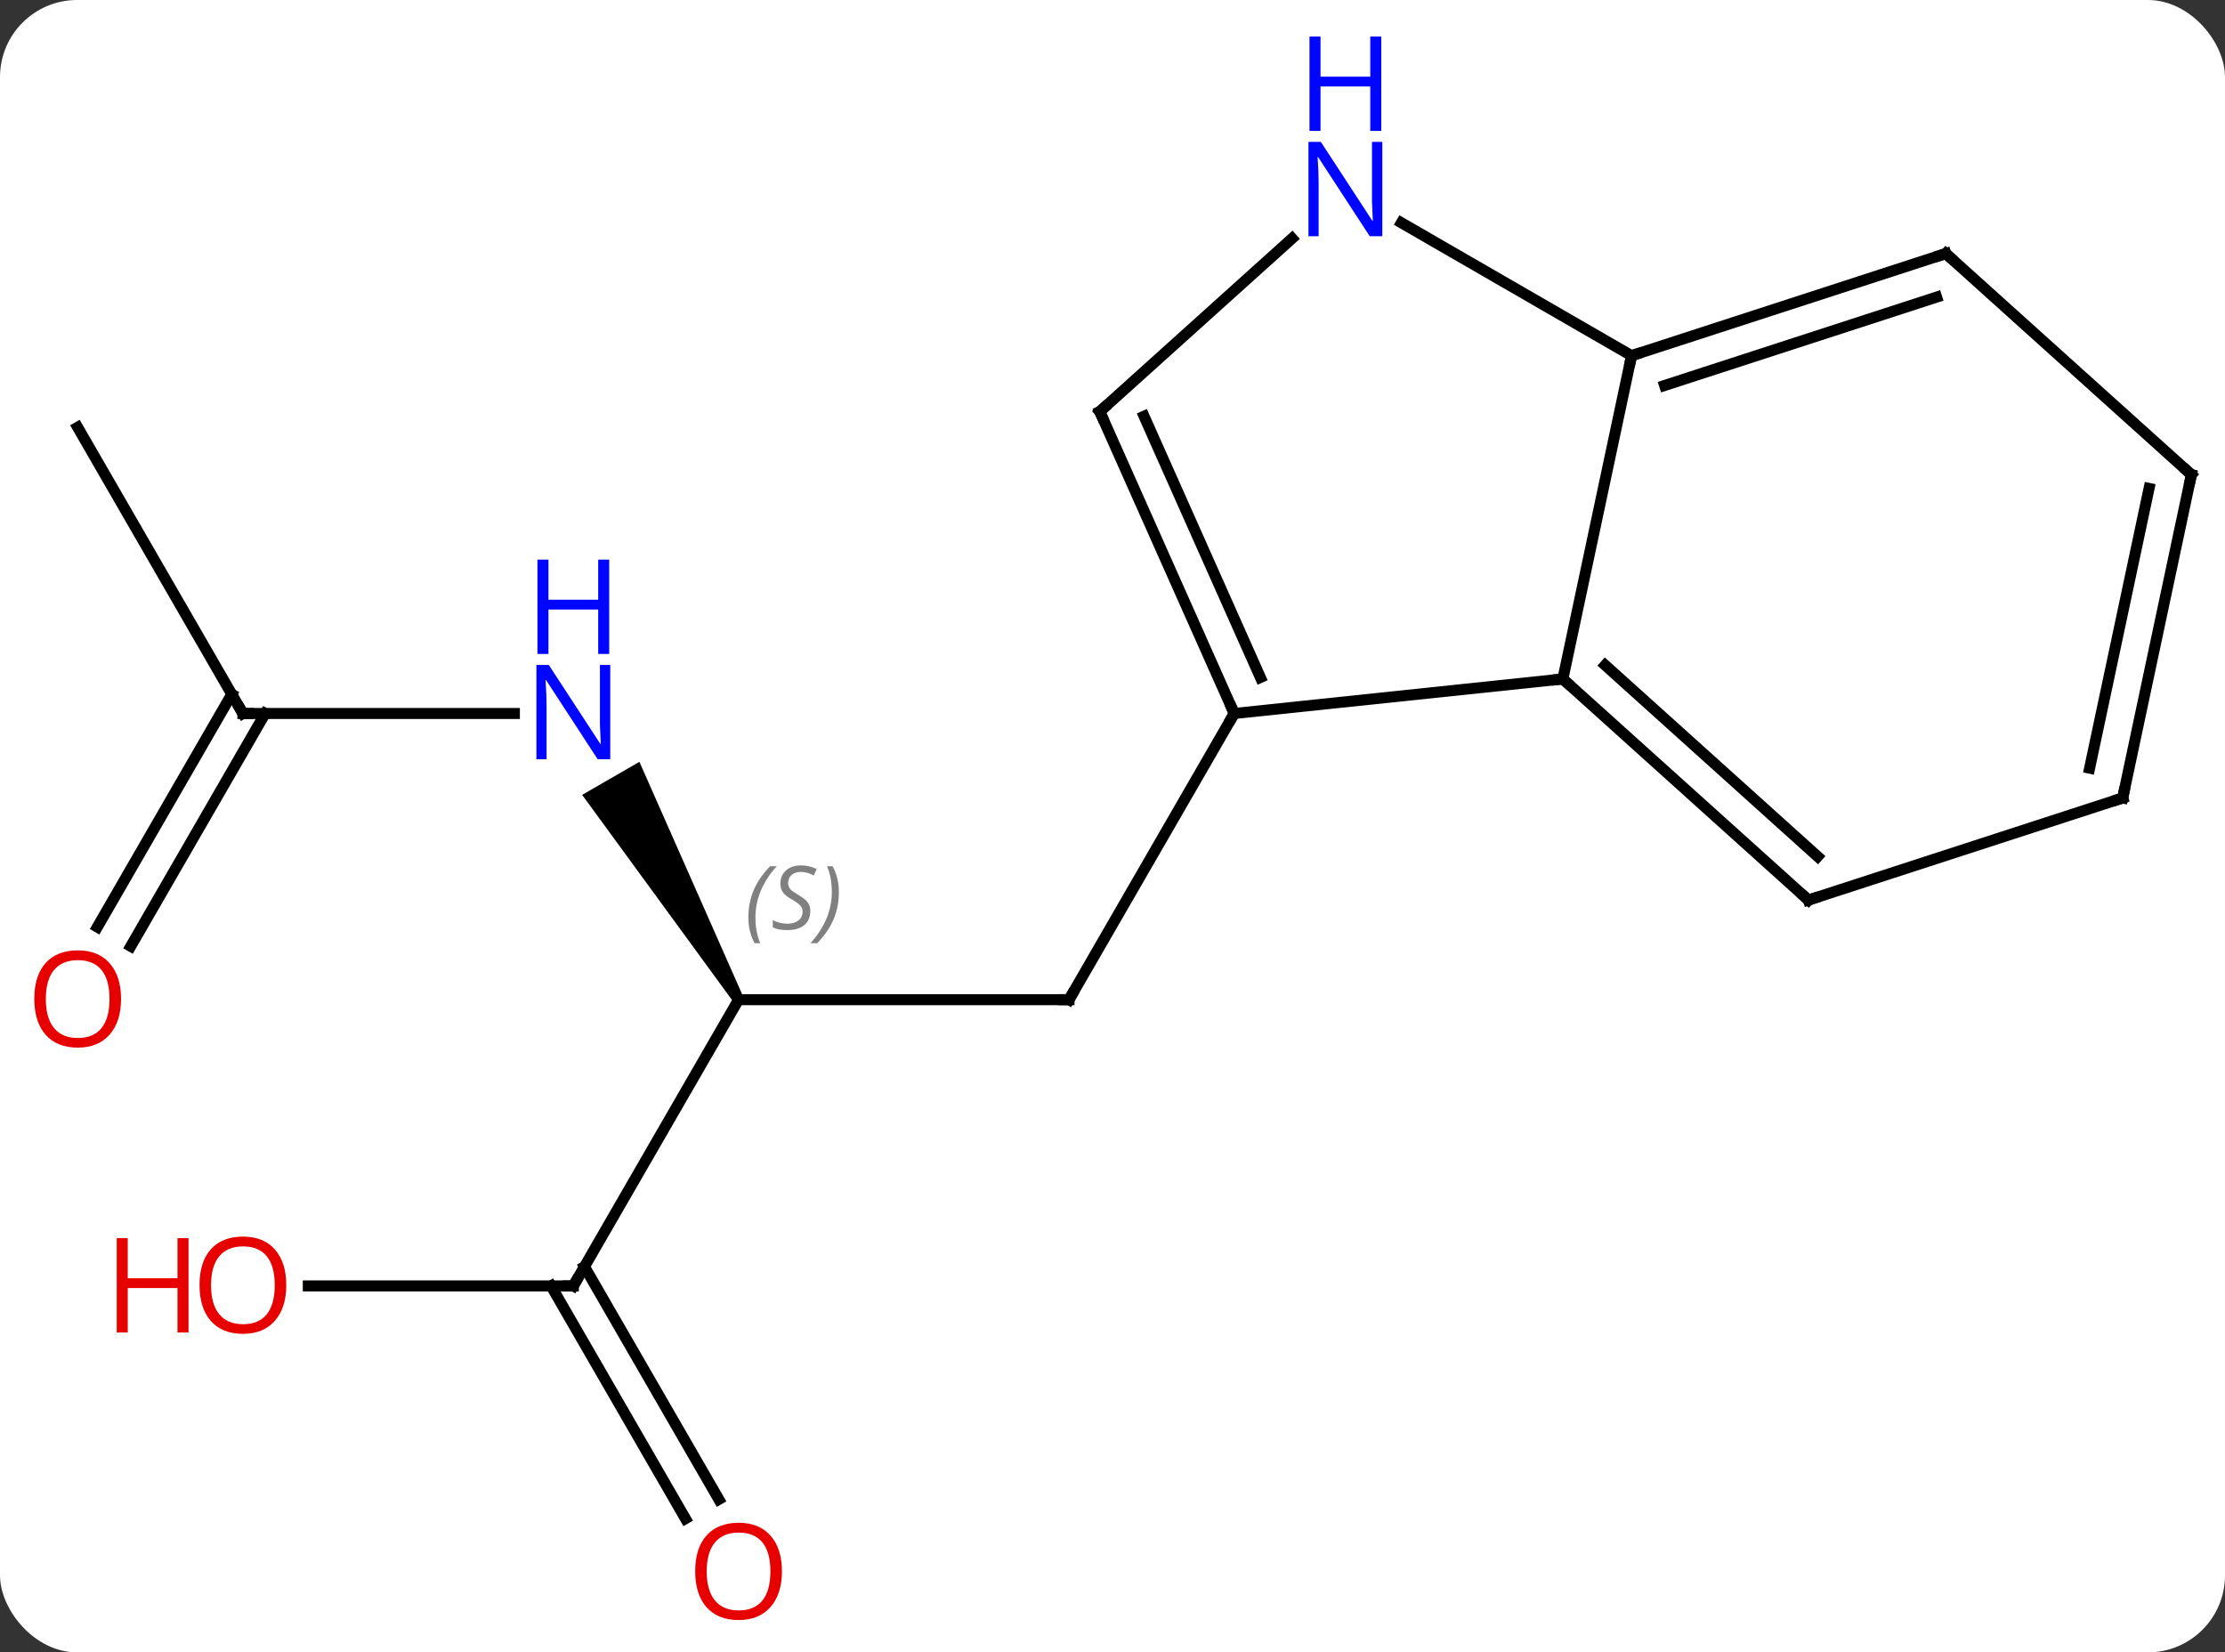 <svg width="202" viewBox="0 0 202 150" style="fill-opacity:1; color-rendering:auto; color-interpolation:auto; text-rendering:auto; stroke:black; stroke-linecap:square; stroke-miterlimit:10; shape-rendering:auto; stroke-opacity:1; fill:black; stroke-dasharray:none; font-weight:normal; stroke-width:1; font-family:'Open Sans'; font-style:normal; stroke-linejoin:miter; font-size:12; stroke-dashoffset:0; image-rendering:auto;" height="150" class="cas-substance-image" xmlns:xlink="http://www.w3.org/1999/xlink" xmlns="http://www.w3.org/2000/svg"><rect x="0" y="0" width="202" height="150" fill="#333333" stroke="none"/><svg class="cas-substance-single-component"><rect y="0" x="0" width="202" stroke="none" ry="7" rx="7" height="150" fill="white" class="cas-substance-group"/><svg y="0" x="0" width="202" viewBox="0 0 202 150" style="fill:black;" height="150" class="cas-substance-single-component-image"><svg><g><g transform="translate(103,80)" style="text-rendering:geometricPrecision; color-rendering:optimizeQuality; color-interpolation:linearRGB; stroke-linecap:butt; image-rendering:optimizeQuality;"><line y2="10.749" y1="10.749" x2="-35.949" x1="-5.949" style="fill:none;"/><line y2="-15.231" y1="10.749" x2="9.051" x1="-5.949" style="fill:none;"/><path style="stroke:none;" d="M-35.516 10.499 L-36.382 10.999 L-50.147 -7.843 L-44.951 -10.843 Z"/><line y2="36.732" y1="10.749" x2="-50.949" x1="-35.949" style="fill:none;"/><line y2="-15.231" y1="-15.231" x2="-80.949" x1="-56.301" style="fill:none;"/><line y2="36.732" y1="36.732" x2="-75.011" x1="-50.949" style="fill:none;"/><line y2="57.859" y1="36.732" x2="-40.772" x1="-52.97" style="fill:none;"/><line y2="56.109" y1="34.982" x2="-37.74" x1="-49.939" style="fill:none;"/><line y2="-41.211" y1="-15.231" x2="-95.949" x1="-80.949" style="fill:none;"/><line y2="4.152" y1="-16.981" x2="-94.161" x1="-81.959" style="fill:none;"/><line y2="5.902" y1="-15.231" x2="-91.13" x1="-78.928" style="fill:none;"/><line y2="-15.231" y1="-18.366" x2="9.051" x1="38.886" style="fill:none;"/><line y2="-47.712" y1="-18.366" x2="45.123" x1="38.886" style="fill:none;"/><line y2="1.707" y1="-18.366" x2="61.179" x1="38.886" style="fill:none;"/><line y2="-2.246" y1="-19.615" x2="62.019" x1="42.73" style="fill:none;"/><line y2="-42.636" y1="-15.231" x2="-3.153" x1="9.051" style="fill:none;"/><line y2="-42.214" y1="-18.501" x2="0.866" x1="11.426" style="fill:none;"/><line y2="-59.777" y1="-47.712" x2="24.227" x1="45.123" style="fill:none;"/><line y2="-56.982" y1="-47.712" x2="73.656" x1="45.123" style="fill:none;"/><line y2="-53.029" y1="-45.008" x2="72.816" x1="48.126" style="fill:none;"/><line y2="-7.563" y1="1.707" x2="89.712" x1="61.179" style="fill:none;"/><line y2="-58.356" y1="-42.636" x2="14.305" x1="-3.153" style="fill:none;"/><line y2="-36.909" y1="-56.982" x2="95.949" x1="73.656" style="fill:none;"/><line y2="-36.909" y1="-7.563" x2="95.949" x1="89.712" style="fill:none;"/><line y2="-35.66" y1="-10.267" x2="92.105" x1="86.709" style="fill:none;"/><path style="fill:none; stroke-miterlimit:5;" d="M-6.449 10.749 L-5.949 10.749 L-5.699 10.316"/></g><g transform="translate(103,80)" style="stroke-linecap:butt; font-size:8.4px; fill:gray; text-rendering:geometricPrecision; image-rendering:optimizeQuality; color-rendering:optimizeQuality; font-family:'Open Sans'; font-style:italic; stroke:gray; color-interpolation:linearRGB; stroke-miterlimit:5;"><path style="stroke:none;" d="M-35.058 3.292 Q-35.058 1.964 -34.589 0.839 Q-34.12 -0.286 -33.089 -1.364 L-32.48 -1.364 Q-33.448 -0.302 -33.933 0.87 Q-34.417 2.042 -34.417 3.276 Q-34.417 4.604 -33.98 5.62 L-34.495 5.62 Q-35.058 4.589 -35.058 3.292 ZM-29.435 2.698 Q-29.435 3.526 -29.982 3.979 Q-30.529 4.432 -31.529 4.432 Q-31.935 4.432 -32.248 4.378 Q-32.56 4.323 -32.841 4.182 L-32.841 3.526 Q-32.216 3.854 -31.513 3.854 Q-30.888 3.854 -30.513 3.557 Q-30.138 3.261 -30.138 2.745 Q-30.138 2.432 -30.341 2.206 Q-30.544 1.979 -31.107 1.651 Q-31.701 1.323 -31.927 0.995 Q-32.154 0.667 -32.154 0.214 Q-32.154 -0.521 -31.638 -0.982 Q-31.123 -1.443 -30.279 -1.443 Q-29.904 -1.443 -29.568 -1.364 Q-29.232 -1.286 -28.857 -1.114 L-29.123 -0.521 Q-29.373 -0.677 -29.693 -0.763 Q-30.013 -0.849 -30.279 -0.849 Q-30.81 -0.849 -31.13 -0.575 Q-31.451 -0.302 -31.451 0.167 Q-31.451 0.37 -31.38 0.518 Q-31.31 0.667 -31.169 0.8 Q-31.029 0.932 -30.607 1.182 Q-30.044 1.526 -29.841 1.722 Q-29.638 1.917 -29.537 2.151 Q-29.435 2.386 -29.435 2.698 ZM-26.841 0.979 Q-26.841 2.307 -27.317 3.44 Q-27.794 4.573 -28.809 5.62 L-29.419 5.62 Q-27.481 3.464 -27.481 0.979 Q-27.481 -0.349 -27.919 -1.364 L-27.403 -1.364 Q-26.841 -0.302 -26.841 0.979 Z"/></g><g transform="translate(103,80)" style="stroke-linecap:butt; fill:rgb(0,5,255); text-rendering:geometricPrecision; color-rendering:optimizeQuality; image-rendering:optimizeQuality; font-family:'Open Sans'; stroke:rgb(0,5,255); color-interpolation:linearRGB; stroke-miterlimit:5;"><path style="stroke:none;" d="M-47.597 -11.075 L-48.738 -11.075 L-53.426 -18.262 L-53.472 -18.262 Q-53.379 -16.997 -53.379 -15.95 L-53.379 -11.075 L-54.301 -11.075 L-54.301 -19.637 L-53.176 -19.637 L-48.504 -12.481 L-48.457 -12.481 Q-48.457 -12.637 -48.504 -13.497 Q-48.551 -14.356 -48.535 -14.731 L-48.535 -19.637 L-47.597 -19.637 L-47.597 -11.075 Z"/><path style="stroke:none;" d="M-47.691 -20.637 L-48.691 -20.637 L-48.691 -24.669 L-53.207 -24.669 L-53.207 -20.637 L-54.207 -20.637 L-54.207 -29.2 L-53.207 -29.2 L-53.207 -25.559 L-48.691 -25.559 L-48.691 -29.2 L-47.691 -29.2 L-47.691 -20.637 Z"/><path style="fill:none; stroke:black;" d="M-50.699 36.299 L-50.949 36.732 L-51.449 36.732"/><path style="fill:none; stroke:black;" d="M-80.449 -15.231 L-80.949 -15.231 L-81.199 -15.664"/><path style="fill:rgb(230,0,0); stroke:none;" d="M-77.011 36.662 Q-77.011 38.724 -78.051 39.904 Q-79.09 41.084 -80.933 41.084 Q-82.824 41.084 -83.855 39.919 Q-84.886 38.755 -84.886 36.646 Q-84.886 34.552 -83.855 33.404 Q-82.824 32.255 -80.933 32.255 Q-79.074 32.255 -78.043 33.427 Q-77.011 34.599 -77.011 36.662 ZM-83.84 36.662 Q-83.84 38.396 -83.097 39.302 Q-82.355 40.209 -80.933 40.209 Q-79.511 40.209 -78.785 39.31 Q-78.058 38.412 -78.058 36.662 Q-78.058 34.927 -78.785 34.037 Q-79.511 33.146 -80.933 33.146 Q-82.355 33.146 -83.097 34.044 Q-83.84 34.943 -83.84 36.662 Z"/><path style="fill:rgb(230,0,0); stroke:none;" d="M-85.886 40.959 L-86.886 40.959 L-86.886 36.927 L-91.402 36.927 L-91.402 40.959 L-92.402 40.959 L-92.402 32.396 L-91.402 32.396 L-91.402 36.037 L-86.886 36.037 L-86.886 32.396 L-85.886 32.396 L-85.886 40.959 Z"/><path style="fill:rgb(230,0,0); stroke:none;" d="M-32.011 62.642 Q-32.011 64.704 -33.051 65.884 Q-34.09 67.064 -35.933 67.064 Q-37.824 67.064 -38.855 65.9 Q-39.886 64.735 -39.886 62.626 Q-39.886 60.532 -38.855 59.384 Q-37.824 58.235 -35.933 58.235 Q-34.074 58.235 -33.043 59.407 Q-32.011 60.579 -32.011 62.642 ZM-38.84 62.642 Q-38.84 64.376 -38.097 65.282 Q-37.355 66.189 -35.933 66.189 Q-34.511 66.189 -33.785 65.29 Q-33.058 64.392 -33.058 62.642 Q-33.058 60.907 -33.785 60.017 Q-34.511 59.126 -35.933 59.126 Q-37.355 59.126 -38.097 60.025 Q-38.84 60.923 -38.84 62.642 Z"/><path style="fill:rgb(230,0,0); stroke:none;" d="M-92.011 10.679 Q-92.011 12.741 -93.051 13.921 Q-94.09 15.101 -95.933 15.101 Q-97.824 15.101 -98.855 13.937 Q-99.886 12.772 -99.886 10.663 Q-99.886 8.569 -98.855 7.421 Q-97.824 6.272 -95.933 6.272 Q-94.074 6.272 -93.043 7.444 Q-92.011 8.616 -92.011 10.679 ZM-98.84 10.679 Q-98.84 12.413 -98.097 13.319 Q-97.355 14.226 -95.933 14.226 Q-94.511 14.226 -93.785 13.327 Q-93.058 12.429 -93.058 10.679 Q-93.058 8.944 -93.785 8.054 Q-94.511 7.163 -95.933 7.163 Q-97.355 7.163 -98.097 8.062 Q-98.84 8.96 -98.84 10.679 Z"/><path style="fill:none; stroke:black;" d="M39.258 -18.031 L38.886 -18.366 L38.389 -18.314"/><path style="fill:none; stroke:black;" d="M8.848 -15.688 L9.051 -15.231 L8.801 -14.798"/><path style="fill:none; stroke:black;" d="M45.599 -47.867 L45.123 -47.712 L45.019 -47.223"/><path style="fill:none; stroke:black;" d="M60.807 1.372 L61.179 1.707 L61.654 1.552"/><path style="fill:none; stroke:black;" d="M-2.95 -42.179 L-3.153 -42.636 L-2.781 -42.971"/><path style="stroke:none;" d="M22.495 -58.556 L21.354 -58.556 L16.666 -65.743 L16.62 -65.743 Q16.713 -64.478 16.713 -63.431 L16.713 -58.556 L15.791 -58.556 L15.791 -67.118 L16.916 -67.118 L21.588 -59.962 L21.635 -59.962 Q21.635 -60.118 21.588 -60.978 Q21.541 -61.837 21.557 -62.212 L21.557 -67.118 L22.495 -67.118 L22.495 -58.556 Z"/><path style="stroke:none;" d="M22.401 -68.118 L21.401 -68.118 L21.401 -72.15 L16.885 -72.15 L16.885 -68.118 L15.885 -68.118 L15.885 -76.681 L16.885 -76.681 L16.885 -73.04 L21.401 -73.04 L21.401 -76.681 L22.401 -76.681 L22.401 -68.118 Z"/><path style="fill:none; stroke:black;" d="M73.18 -56.828 L73.656 -56.982 L74.028 -56.647"/><path style="fill:none; stroke:black;" d="M89.237 -7.409 L89.712 -7.563 L89.816 -8.052"/><path style="fill:none; stroke:black;" d="M95.577 -37.244 L95.949 -36.909 L95.845 -36.42"/></g></g></svg></svg></svg></svg>